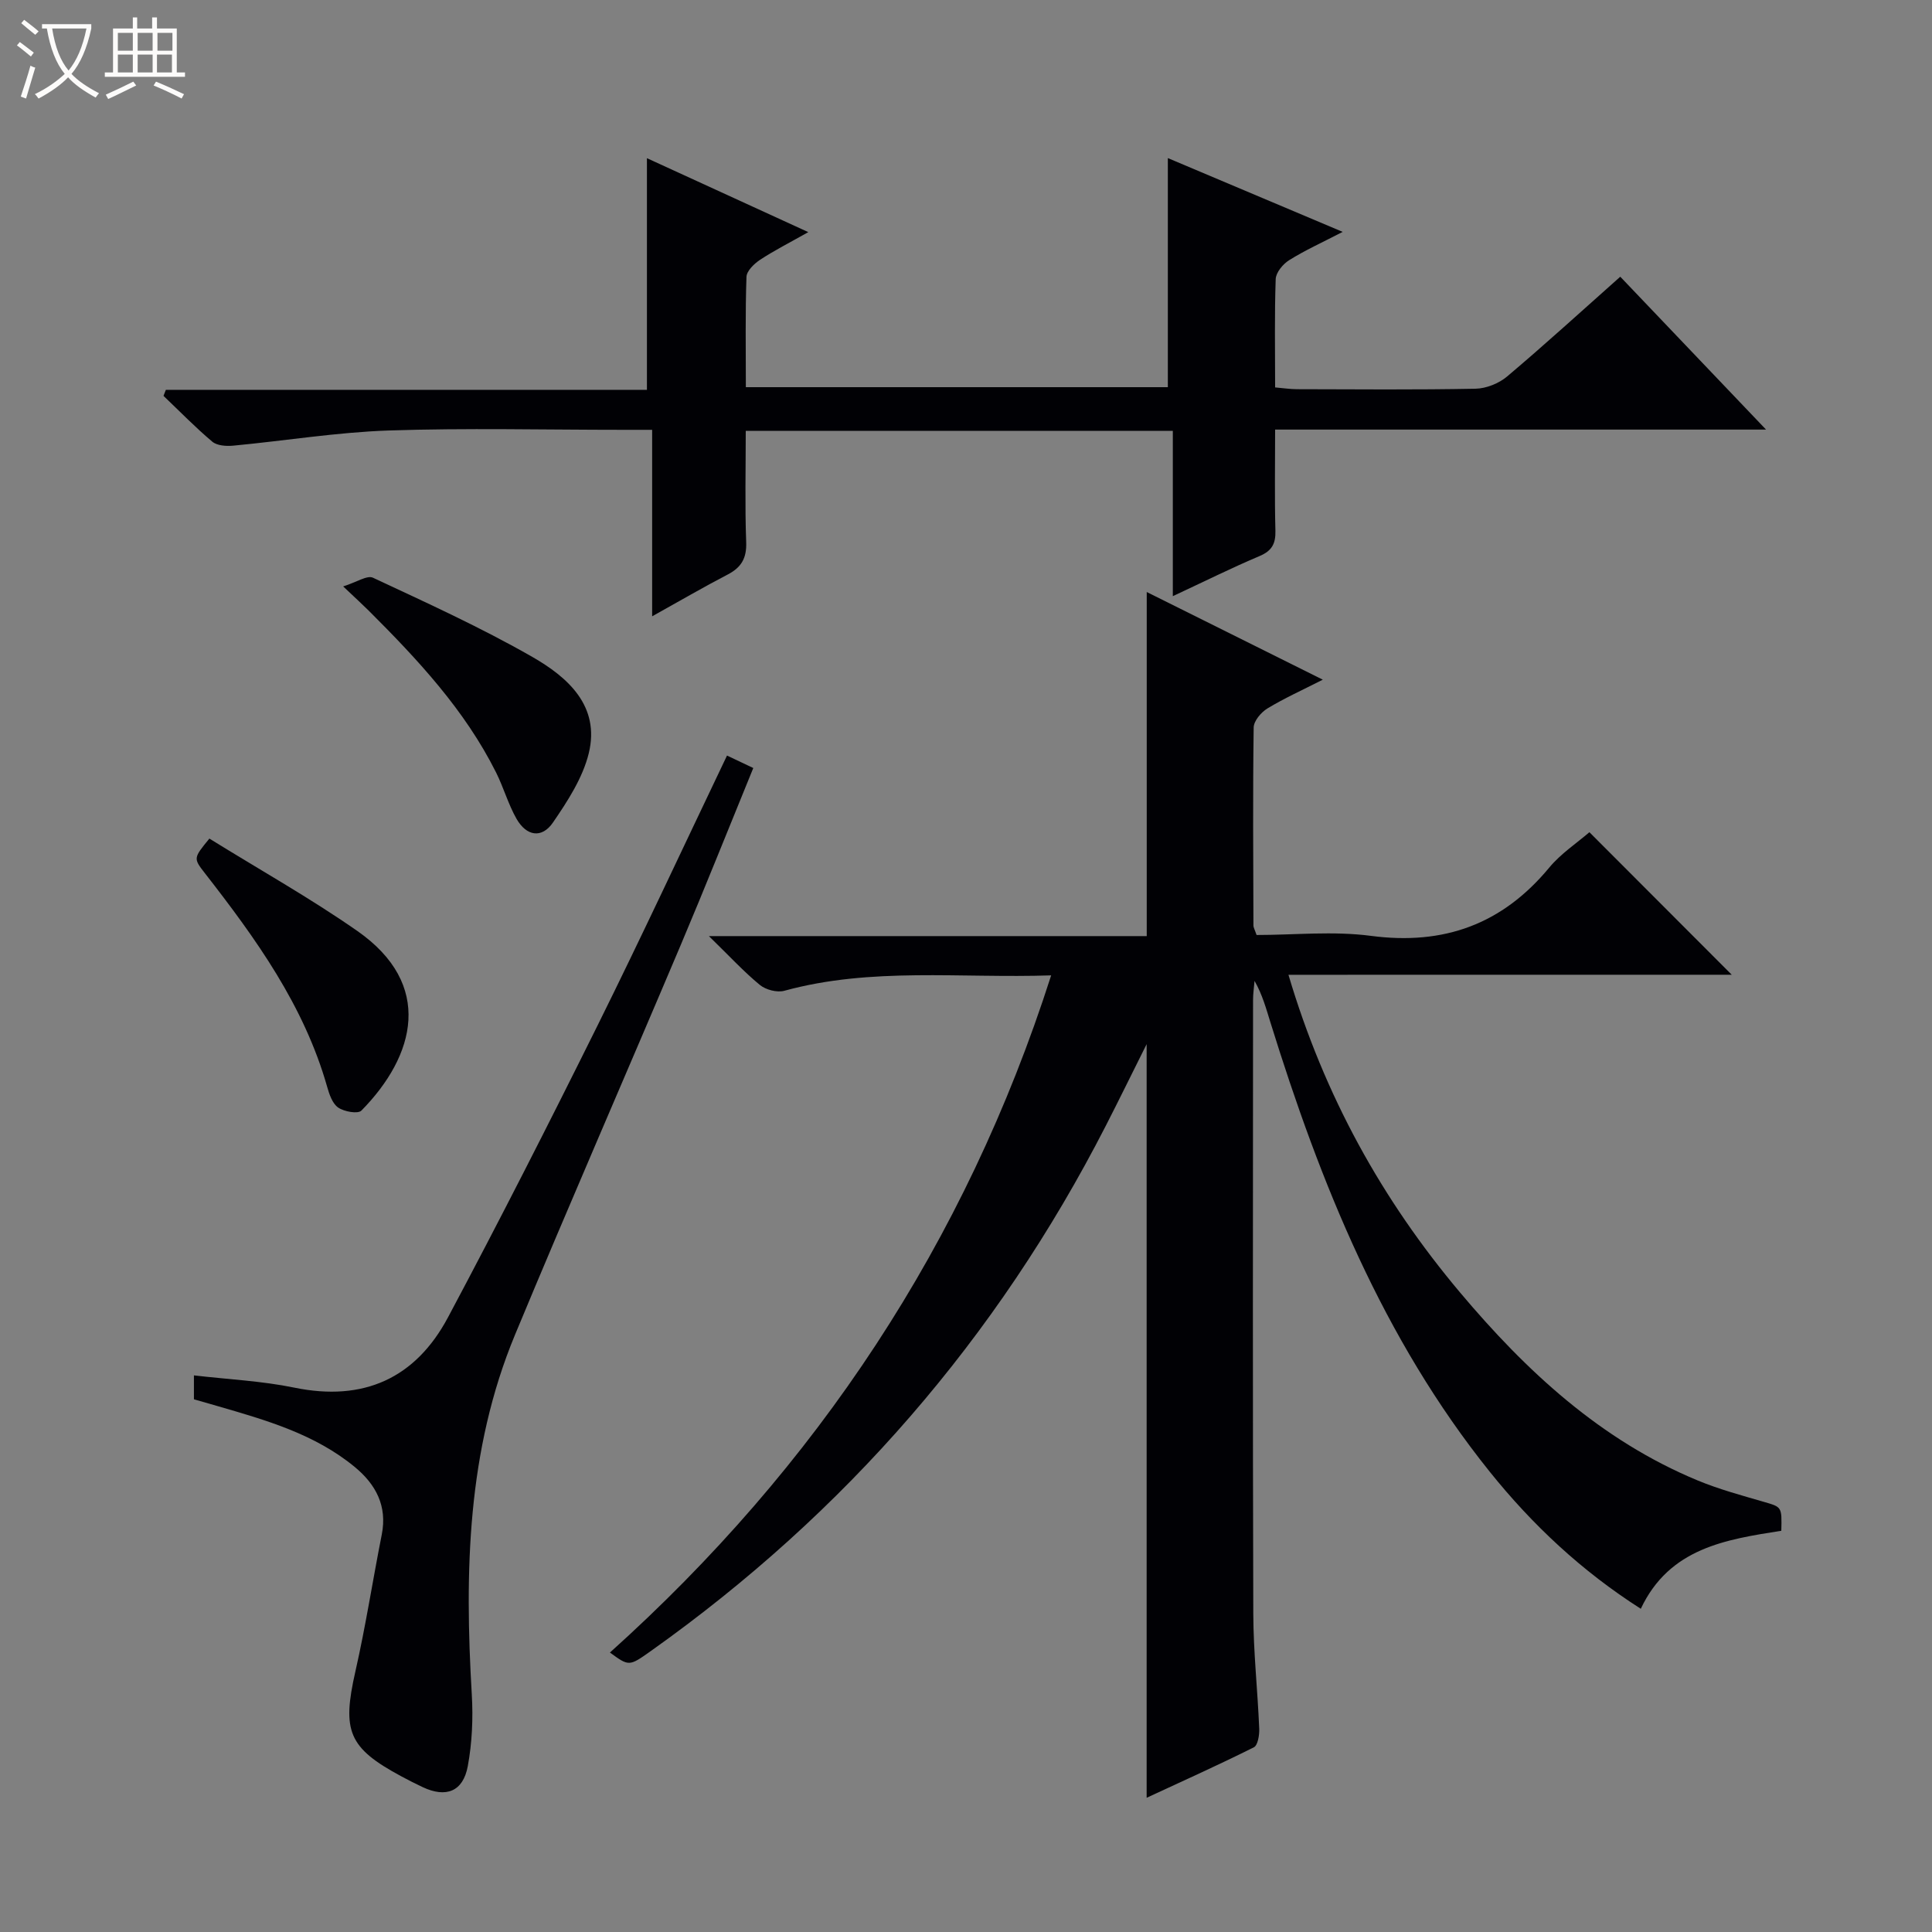<svg enable-background="new 0 0 400 400" viewBox="0 0 400 400" xmlns="http://www.w3.org/2000/svg"><rect x="0" y="0" width="400" height="400" fill="#808080" stroke="none"/><path d="m6.4 11.7c-1-.8-1.9-1.6-2.9-2.3l.6-.7c.9.7 1.9 1.4 2.9 2.2zm-2.1 8.3c.7-2.1 1.4-4.2 2-6.4.2.1.6.3 1 .4-.7 2.3-1.3 4.4-1.9 6.4zm3-12.8c-1.1-.9-2.1-1.7-2.9-2.4l.6-.7c1 .8 2 1.5 3 2.4zm1.4-1.3v-.9h10.2v.9c-.9 4.2-2.3 7.3-4.1 9.4 1.3 1.4 3.2 2.7 5.7 4-.2.2-.4.5-.7.9-2.5-1.4-4.4-2.7-5.7-4.2-1.4 1.5-3.5 3-6.1 4.4 0 0 0 0-.1-.1-.3-.4-.5-.7-.7-.8 2.7-1.3 4.7-2.8 6.2-4.2-1.8-2.2-3-5.3-3.7-9.4zm9.2 0h-7.1c.6 3.8 1.7 6.7 3.4 8.7 1.7-2.1 2.9-4.8 3.7-8.7z" fill="#fcfbfa"/><path d="m31.6 3.6h.9v2.3h4.1v9.1h1.7v.9h-16.6v-.9h1.7v-9.1h4.1v-2.3h.9v2.3h3.1v-2.3zm-4 13.3.6.8c-1.9.9-3.8 1.9-5.8 2.8-.2-.3-.3-.6-.5-.9 2-.9 3.9-1.8 5.7-2.7zm-3.2-10.1v3.7h3.1v-3.7zm0 4.5v3.7h3.1v-3.7zm4.1-4.5v3.7h3.1v-3.7zm0 4.5v3.7h3.1v-3.7zm9.1 9.1c-2.1-1.1-4.1-2-5.8-2.7l.5-.8c2.2.9 4.1 1.8 5.8 2.6zm-1.9-13.6h-3.1v3.7h3.1zm-3.2 4.5v3.7h3.1v-3.7z" fill="#fcfbfa"/><g fill="#010105"><path d="m266.76 201.82c7.45 25.09 19.37 46.56 35.5 65.74 13.74 16.34 29.16 30.63 49.22 38.95 4.42 1.83 9.08 3.09 13.69 4.43 3.73 1.09 3.76.97 3.63 5.99-11.41 1.8-23.16 3.54-29.09 16.15-12.19-7.77-22.44-17.36-31.29-28.39-22.12-27.58-35.05-59.69-45.4-93.04-.88-2.83-1.65-5.7-3.28-8.57-.11 1.33-.31 2.65-.31 3.98-.02 42.32-.08 84.64.05 126.96.02 7.97.9 15.93 1.23 23.9.05 1.3-.29 3.43-1.11 3.84-7.24 3.62-14.63 6.94-22.2 10.45 0-52.02 0-103.5 0-156.03-3.07 6.13-5.71 11.54-8.45 16.89-22.51 43.94-53.94 80.17-94.19 108.75-4.52 3.21-4.53 3.2-8.48.32 42.81-38.48 73.6-84.74 91.35-140.2-18.88.63-37.24-1.75-55.25 3.19-1.5.41-3.83-.2-5.06-1.21-3.33-2.74-6.27-5.94-10.55-10.11h90.65c0-24.09 0-47.31 0-71.24 11.97 5.96 23.77 11.83 36.45 18.15-4.28 2.18-8.01 3.86-11.47 5.96-1.3.79-2.82 2.58-2.84 3.94-.19 13.66-.09 27.32-.05 40.98 0 .46.29.91.65 1.98 7.81 0 15.87-.85 23.68.18 15.12 1.99 27.2-2.41 36.91-14.13 2.4-2.9 5.7-5.07 8.32-7.33 9.81 9.82 19.52 19.55 29.47 29.51-30.33.01-60.7.01-91.78.01z"/><path d="m242.82 89.2c-29.89 0-58.85 0-88.42 0 0 7.82-.19 15.45.09 23.06.12 3.31-1 5.22-3.85 6.7-4.99 2.59-9.84 5.43-15.62 8.64 0-13.14 0-25.62 0-38.61-2.53 0-4.31 0-6.1 0-16.17 0-32.35-.4-48.49.14-10.73.37-21.43 2.13-32.16 3.14-1.43.13-3.32.01-4.31-.82-3.53-2.97-6.76-6.3-10.11-9.49.16-.42.33-.83.49-1.25h99.6c0-16.32 0-31.88 0-47.96 10.56 4.84 21.45 9.83 33.41 15.31-3.91 2.21-7.06 3.8-9.99 5.73-1.22.81-2.77 2.3-2.81 3.53-.26 7.47-.13 14.95-.13 22.84h87.37c0-15.72 0-31.27 0-47.43 11.56 4.88 23.34 9.85 36.2 15.28-4.33 2.24-7.85 3.83-11.09 5.86-1.28.8-2.73 2.54-2.78 3.91-.26 7.32-.12 14.65-.12 22.43 1.64.14 3.06.36 4.48.37 12.33.03 24.67.14 37-.1 2.23-.04 4.86-1.1 6.57-2.55 7.88-6.65 15.49-13.61 23.41-20.64 9.92 10.41 19.65 20.6 30.18 31.65-34.46 0-67.81 0-101.64 0 0 7.34-.12 14.13.06 20.92.07 2.71-.72 4.19-3.31 5.28-5.79 2.45-11.43 5.26-17.93 8.29 0-11.7 0-22.72 0-34.23z"/><path d="m40.15 289.71c0-1.56 0-3 0-4.95 7.11.83 14.07 1.15 20.81 2.54 14.33 2.94 25.06-1.94 31.79-14.55 10.63-19.95 20.88-40.11 30.93-60.36 9.14-18.42 17.81-37.07 26.84-55.96 1.84.87 3.43 1.63 5.44 2.58-5.1 12.46-9.93 24.61-15.02 36.64-11.38 26.91-23.09 53.69-34.3 80.67-9.95 23.94-10.46 49.12-8.96 74.53.29 4.92.06 9.99-.83 14.82-.98 5.27-4.5 6.6-9.31 4.35-1.5-.7-2.98-1.46-4.45-2.25-10.98-5.9-12.31-9.38-9.51-21.72 2.13-9.37 3.59-18.9 5.46-28.33 1.17-5.92-1.22-10.38-5.57-13.98-8.3-6.85-18.41-9.72-28.48-12.64-1.59-.45-3.16-.9-4.84-1.39z"/><path d="m71.05 121.41c2.78-.87 4.96-2.36 6.17-1.8 11.12 5.2 22.34 10.3 32.98 16.39 7.31 4.19 14.09 10.14 11.7 19.95-1.25 5.1-4.38 9.92-7.42 14.35-2.3 3.35-5.48 2.84-7.55-.79-1.71-3.01-2.66-6.44-4.21-9.55-6.49-12.98-16.25-23.42-26.39-33.54-1.29-1.28-2.63-2.5-5.28-5.01z"/><path d="m43.35 173.62c10.4 6.45 20.84 12.3 30.62 19.12 15.88 11.08 12.06 25.81.85 37.2-.72.73-3.57.22-4.8-.63-1.2-.82-1.85-2.75-2.29-4.31-4.78-16.83-14.76-30.67-25.3-44.2-2.43-3.11-2.39-3.14.92-7.18z"/></g></svg>